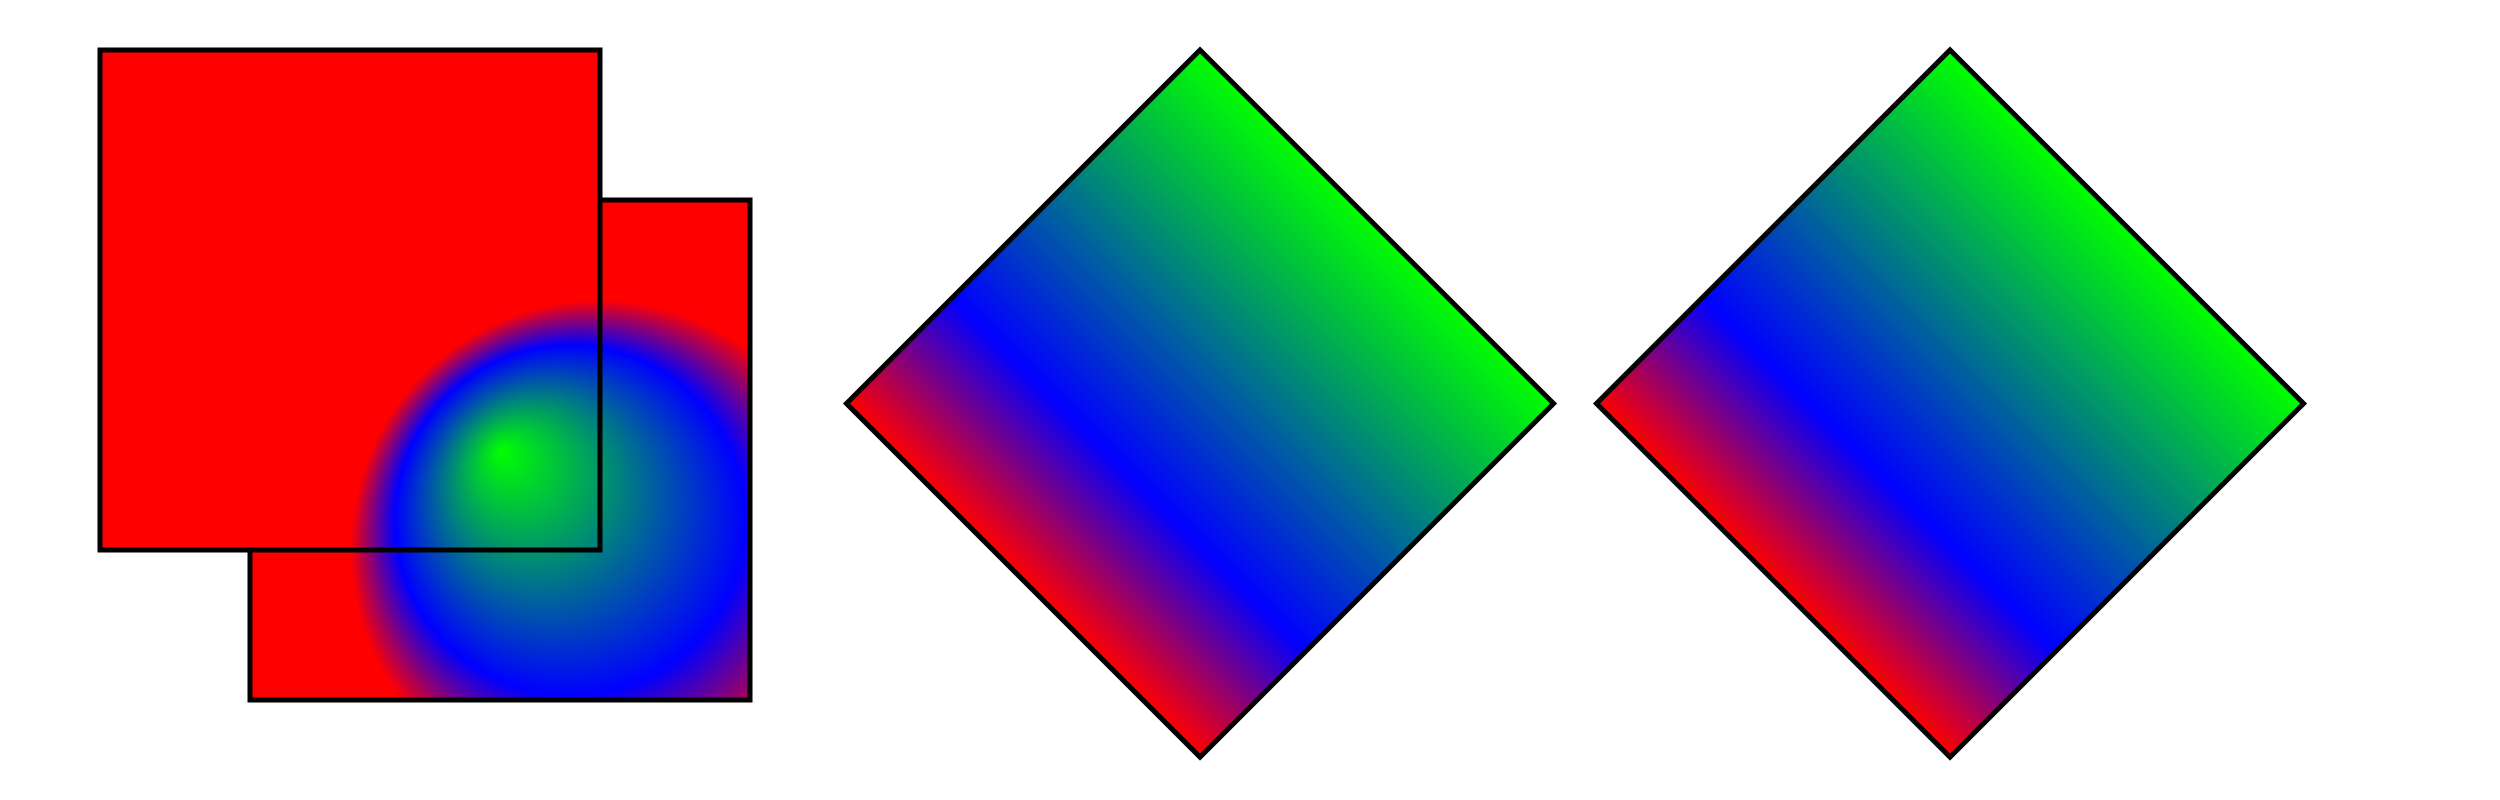<svg xmlns="http://www.w3.org/2000/svg" id="svgElement" width="500" height="160" viewBox="0 0 500 160" style="overflow:hidden;display:block;width:500px;height:160px"><g transform="translate(20 10)"><defs><linearGradient id="gr1" x1="0" x2="0" y1="0" y2="1" gradientUnits="objectBoundingBox"><stop offset="0" style="stop-color:#0f0"/><stop offset=".7" style="stop-color:#00f"/><stop offset="1" style="stop-color:red"/></linearGradient><radialGradient id="gr2" cx="100" cy="100" r="50" fx="80" fy="80" gradientUnits="userSpaceOnUse"><stop offset="0" style="stop-color:#0f0"/><stop offset=".7" style="stop-color:#00f"/><stop offset="1" style="stop-color:red"/></radialGradient></defs><path fill="url(#gr2)" stroke="#000" d="M 30 30 h 100 v 100 h -100 Z"/><rect width="100" height="100" fill="url(#gr2)" stroke="#000"/><path fill="url(#gr1)" stroke="#000" d="M 0 0 h 100 v 100 h -100 Z" transform="translate(220 0) rotate(45)"/><rect width="100" height="100" fill="url(#gr1)" stroke="#000" transform="translate(370 0) rotate(45)"/></g></svg>